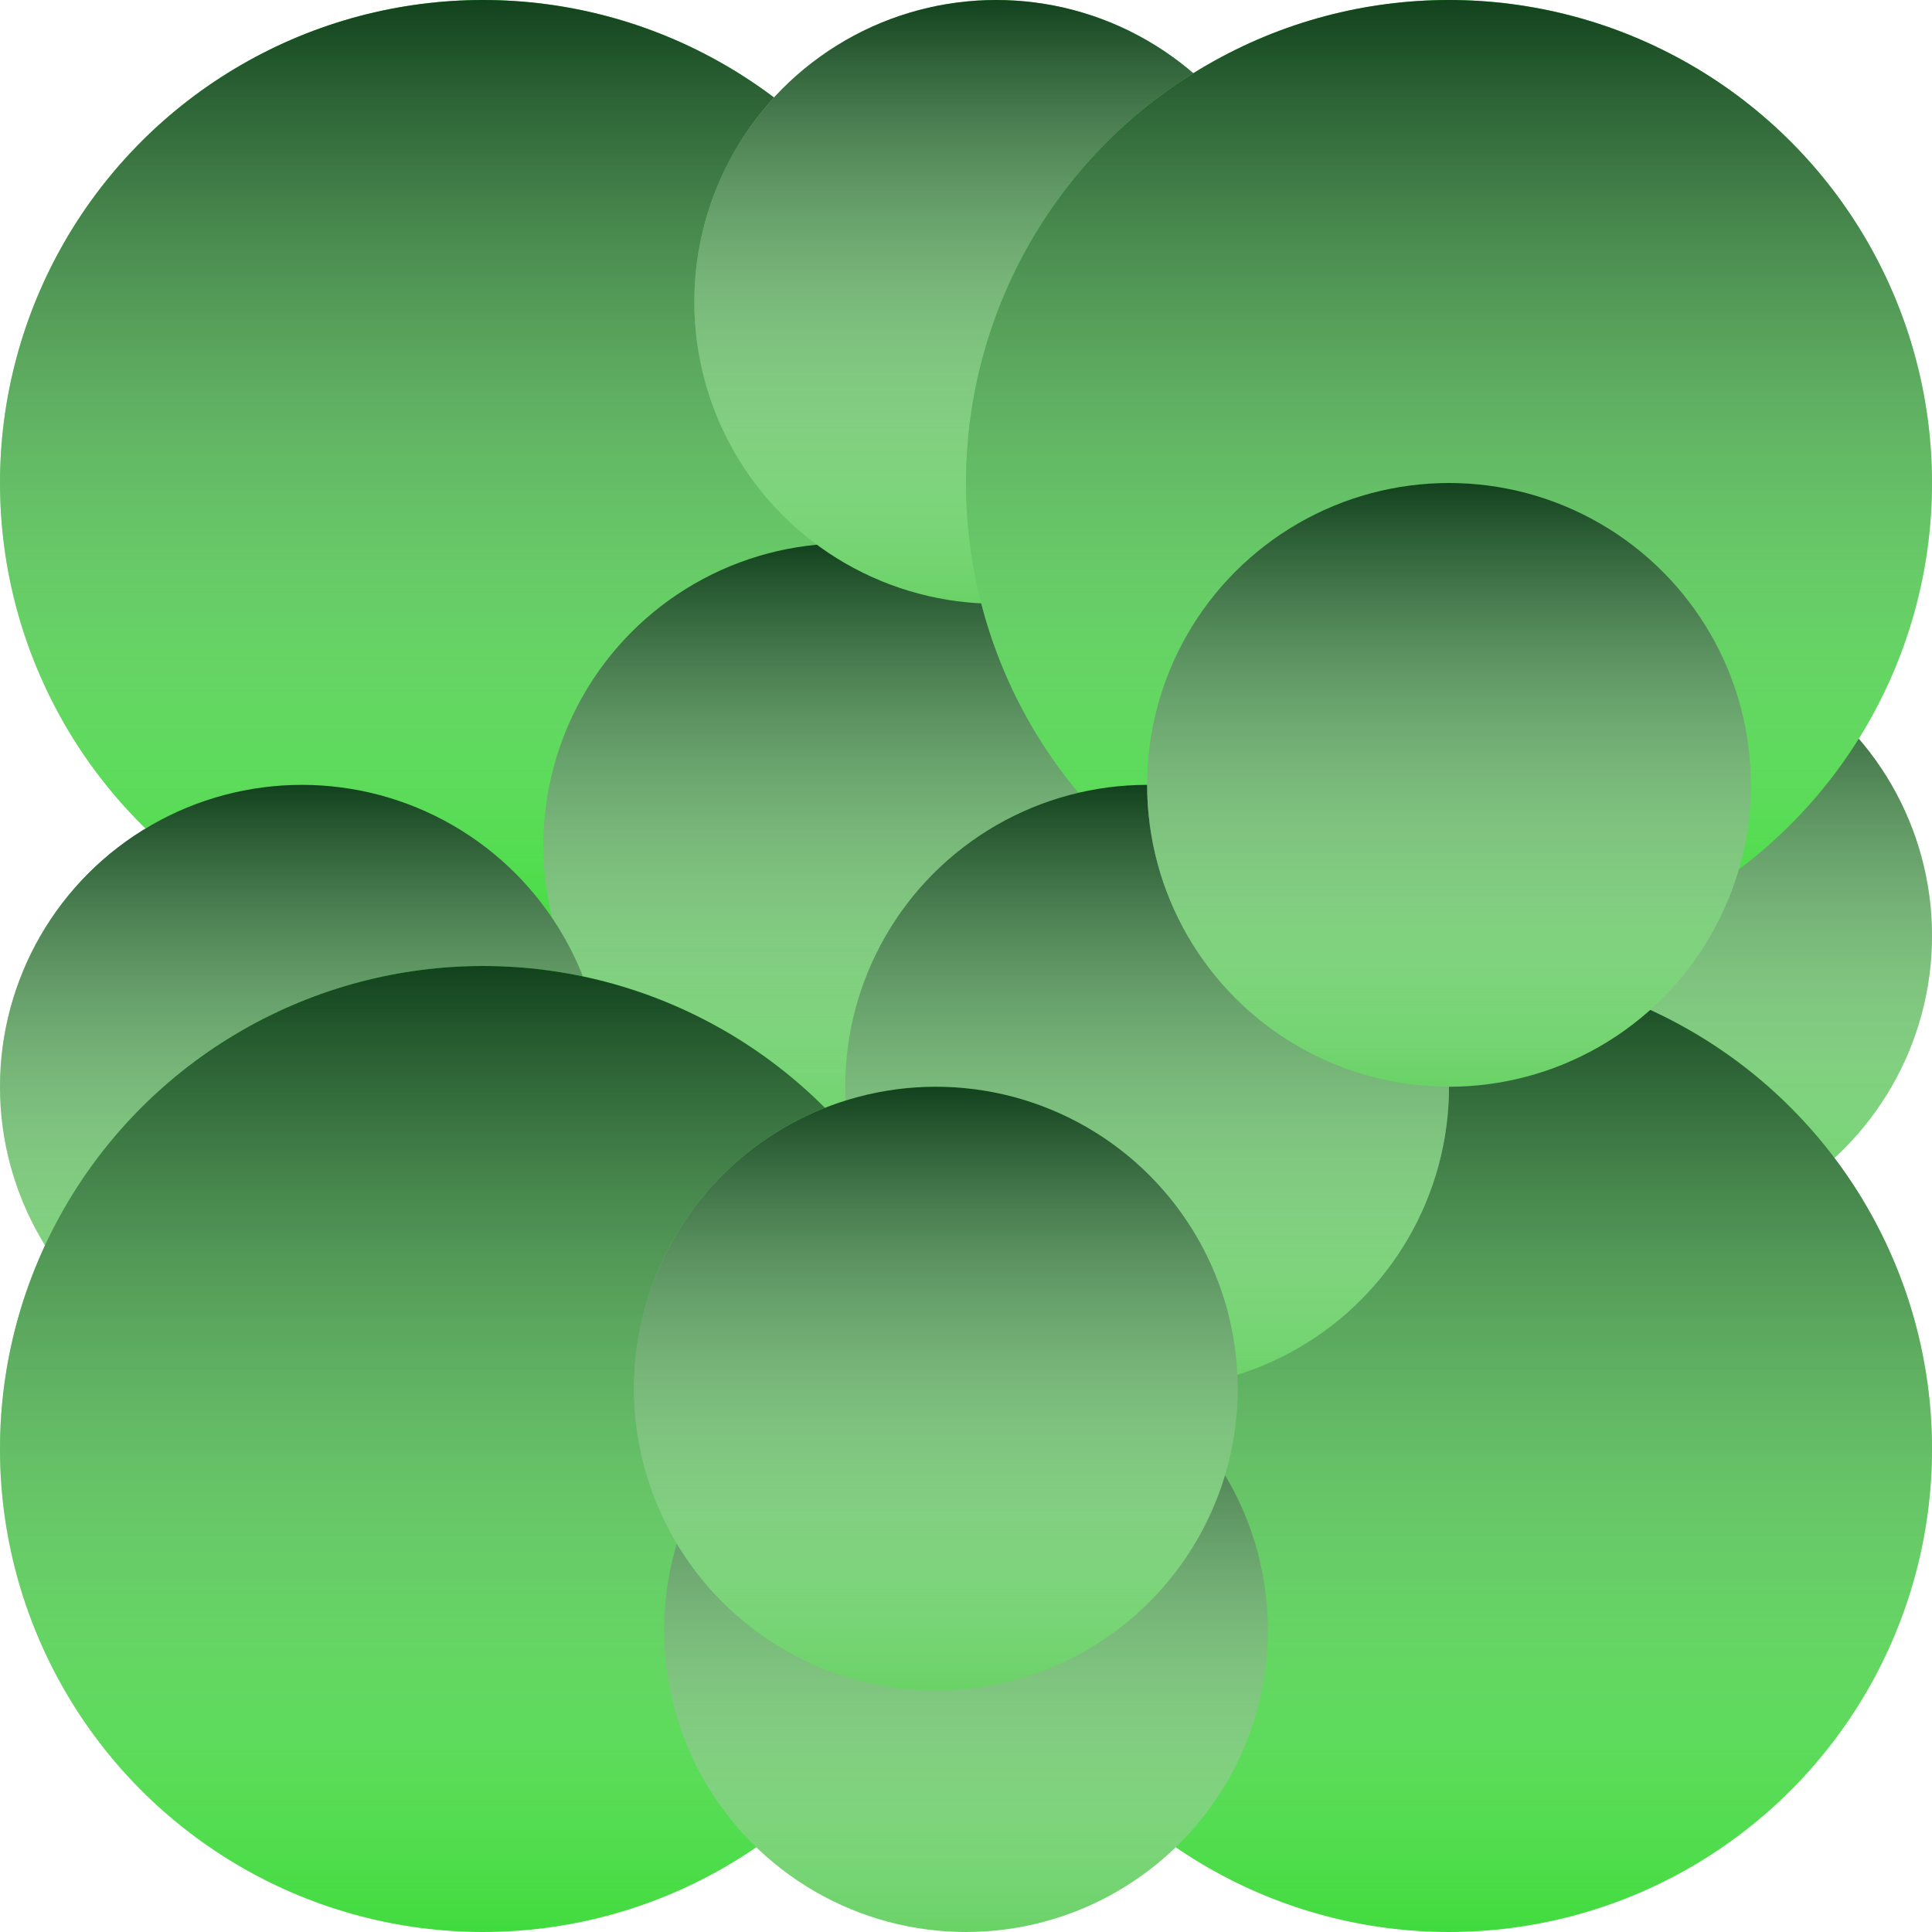 <svg width="64" height="64" viewBox="0 0 64 64" fill="none" xmlns="http://www.w3.org/2000/svg">
<circle cx="16" cy="16" r="16" fill="#41DB3E"/>
<circle cx="16" cy="16" r="16" fill="url(#paint0_linear)"/>
<circle cx="28" cy="28" r="10" fill="#6AD267"/>
<circle cx="28" cy="28" r="10" fill="url(#paint1_linear)"/>
<circle cx="54" cy="31" r="10" fill="#6AD267"/>
<circle cx="54" cy="31" r="10" fill="url(#paint2_linear)"/>
<circle cx="33" cy="10" r="10" fill="#6AD267"/>
<circle cx="33" cy="10" r="10" fill="url(#paint3_linear)"/>
<circle cx="10" cy="36" r="10" fill="#6AD267"/>
<circle cx="10" cy="36" r="10" fill="url(#paint4_linear)"/>
<circle cx="48" cy="16" r="16" fill="#41DB3E"/>
<circle cx="48" cy="16" r="16" fill="url(#paint5_linear)"/>
<circle cx="16" cy="48" r="16" fill="#41DB3E"/>
<circle cx="16" cy="48" r="16" fill="url(#paint6_linear)"/>
<circle cx="48" cy="48" r="16" fill="#41DB3E"/>
<circle cx="48" cy="48" r="16" fill="url(#paint7_linear)"/>
<circle cx="32" cy="54" r="10" fill="#6AD267"/>
<circle cx="32" cy="54" r="10" fill="url(#paint8_linear)"/>
<circle cx="38" cy="36" r="10" fill="#6AD267"/>
<circle cx="38" cy="36" r="10" fill="url(#paint9_linear)"/>
<circle cx="48" cy="26" r="10" fill="#6AD267"/>
<circle cx="48" cy="26" r="10" fill="url(#paint10_linear)"/>
<circle cx="31" cy="46" r="10" fill="#6AD267"/>
<circle cx="31" cy="46" r="10" fill="url(#paint11_linear)"/>
<defs>
<linearGradient id="paint0_linear" x1="16" y1="0" x2="16" y2="32" gradientUnits="userSpaceOnUse">
<stop stop-color="#12421D"/>
<stop offset="1" stop-color="white" stop-opacity="0"/>
</linearGradient>
<linearGradient id="paint1_linear" x1="28" y1="18" x2="28" y2="38" gradientUnits="userSpaceOnUse">
<stop stop-color="#12421D"/>
<stop offset="1" stop-color="white" stop-opacity="0"/>
</linearGradient>
<linearGradient id="paint2_linear" x1="54" y1="21" x2="54" y2="41" gradientUnits="userSpaceOnUse">
<stop stop-color="#12421D"/>
<stop offset="1" stop-color="white" stop-opacity="0"/>
</linearGradient>
<linearGradient id="paint3_linear" x1="33" y1="0" x2="33" y2="20" gradientUnits="userSpaceOnUse">
<stop stop-color="#12421D"/>
<stop offset="1" stop-color="white" stop-opacity="0"/>
</linearGradient>
<linearGradient id="paint4_linear" x1="10" y1="26" x2="10" y2="46" gradientUnits="userSpaceOnUse">
<stop stop-color="#12421D"/>
<stop offset="1" stop-color="white" stop-opacity="0"/>
</linearGradient>
<linearGradient id="paint5_linear" x1="48" y1="0" x2="48" y2="32" gradientUnits="userSpaceOnUse">
<stop stop-color="#12421D"/>
<stop offset="1" stop-color="white" stop-opacity="0"/>
</linearGradient>
<linearGradient id="paint6_linear" x1="16" y1="32" x2="16" y2="64" gradientUnits="userSpaceOnUse">
<stop stop-color="#12421D"/>
<stop offset="1" stop-color="white" stop-opacity="0"/>
</linearGradient>
<linearGradient id="paint7_linear" x1="48" y1="32" x2="48" y2="64" gradientUnits="userSpaceOnUse">
<stop stop-color="#12421D"/>
<stop offset="1" stop-color="white" stop-opacity="0"/>
</linearGradient>
<linearGradient id="paint8_linear" x1="32" y1="44" x2="32" y2="64" gradientUnits="userSpaceOnUse">
<stop stop-color="#12421D"/>
<stop offset="1" stop-color="white" stop-opacity="0"/>
</linearGradient>
<linearGradient id="paint9_linear" x1="38" y1="26" x2="38" y2="46" gradientUnits="userSpaceOnUse">
<stop stop-color="#12421D"/>
<stop offset="1" stop-color="white" stop-opacity="0"/>
</linearGradient>
<linearGradient id="paint10_linear" x1="48" y1="16" x2="48" y2="36" gradientUnits="userSpaceOnUse">
<stop stop-color="#12421D"/>
<stop offset="1" stop-color="white" stop-opacity="0"/>
</linearGradient>
<linearGradient id="paint11_linear" x1="31" y1="36" x2="31" y2="56" gradientUnits="userSpaceOnUse">
<stop stop-color="#12421D"/>
<stop offset="1" stop-color="white" stop-opacity="0"/>
</linearGradient>
</defs>
</svg>

